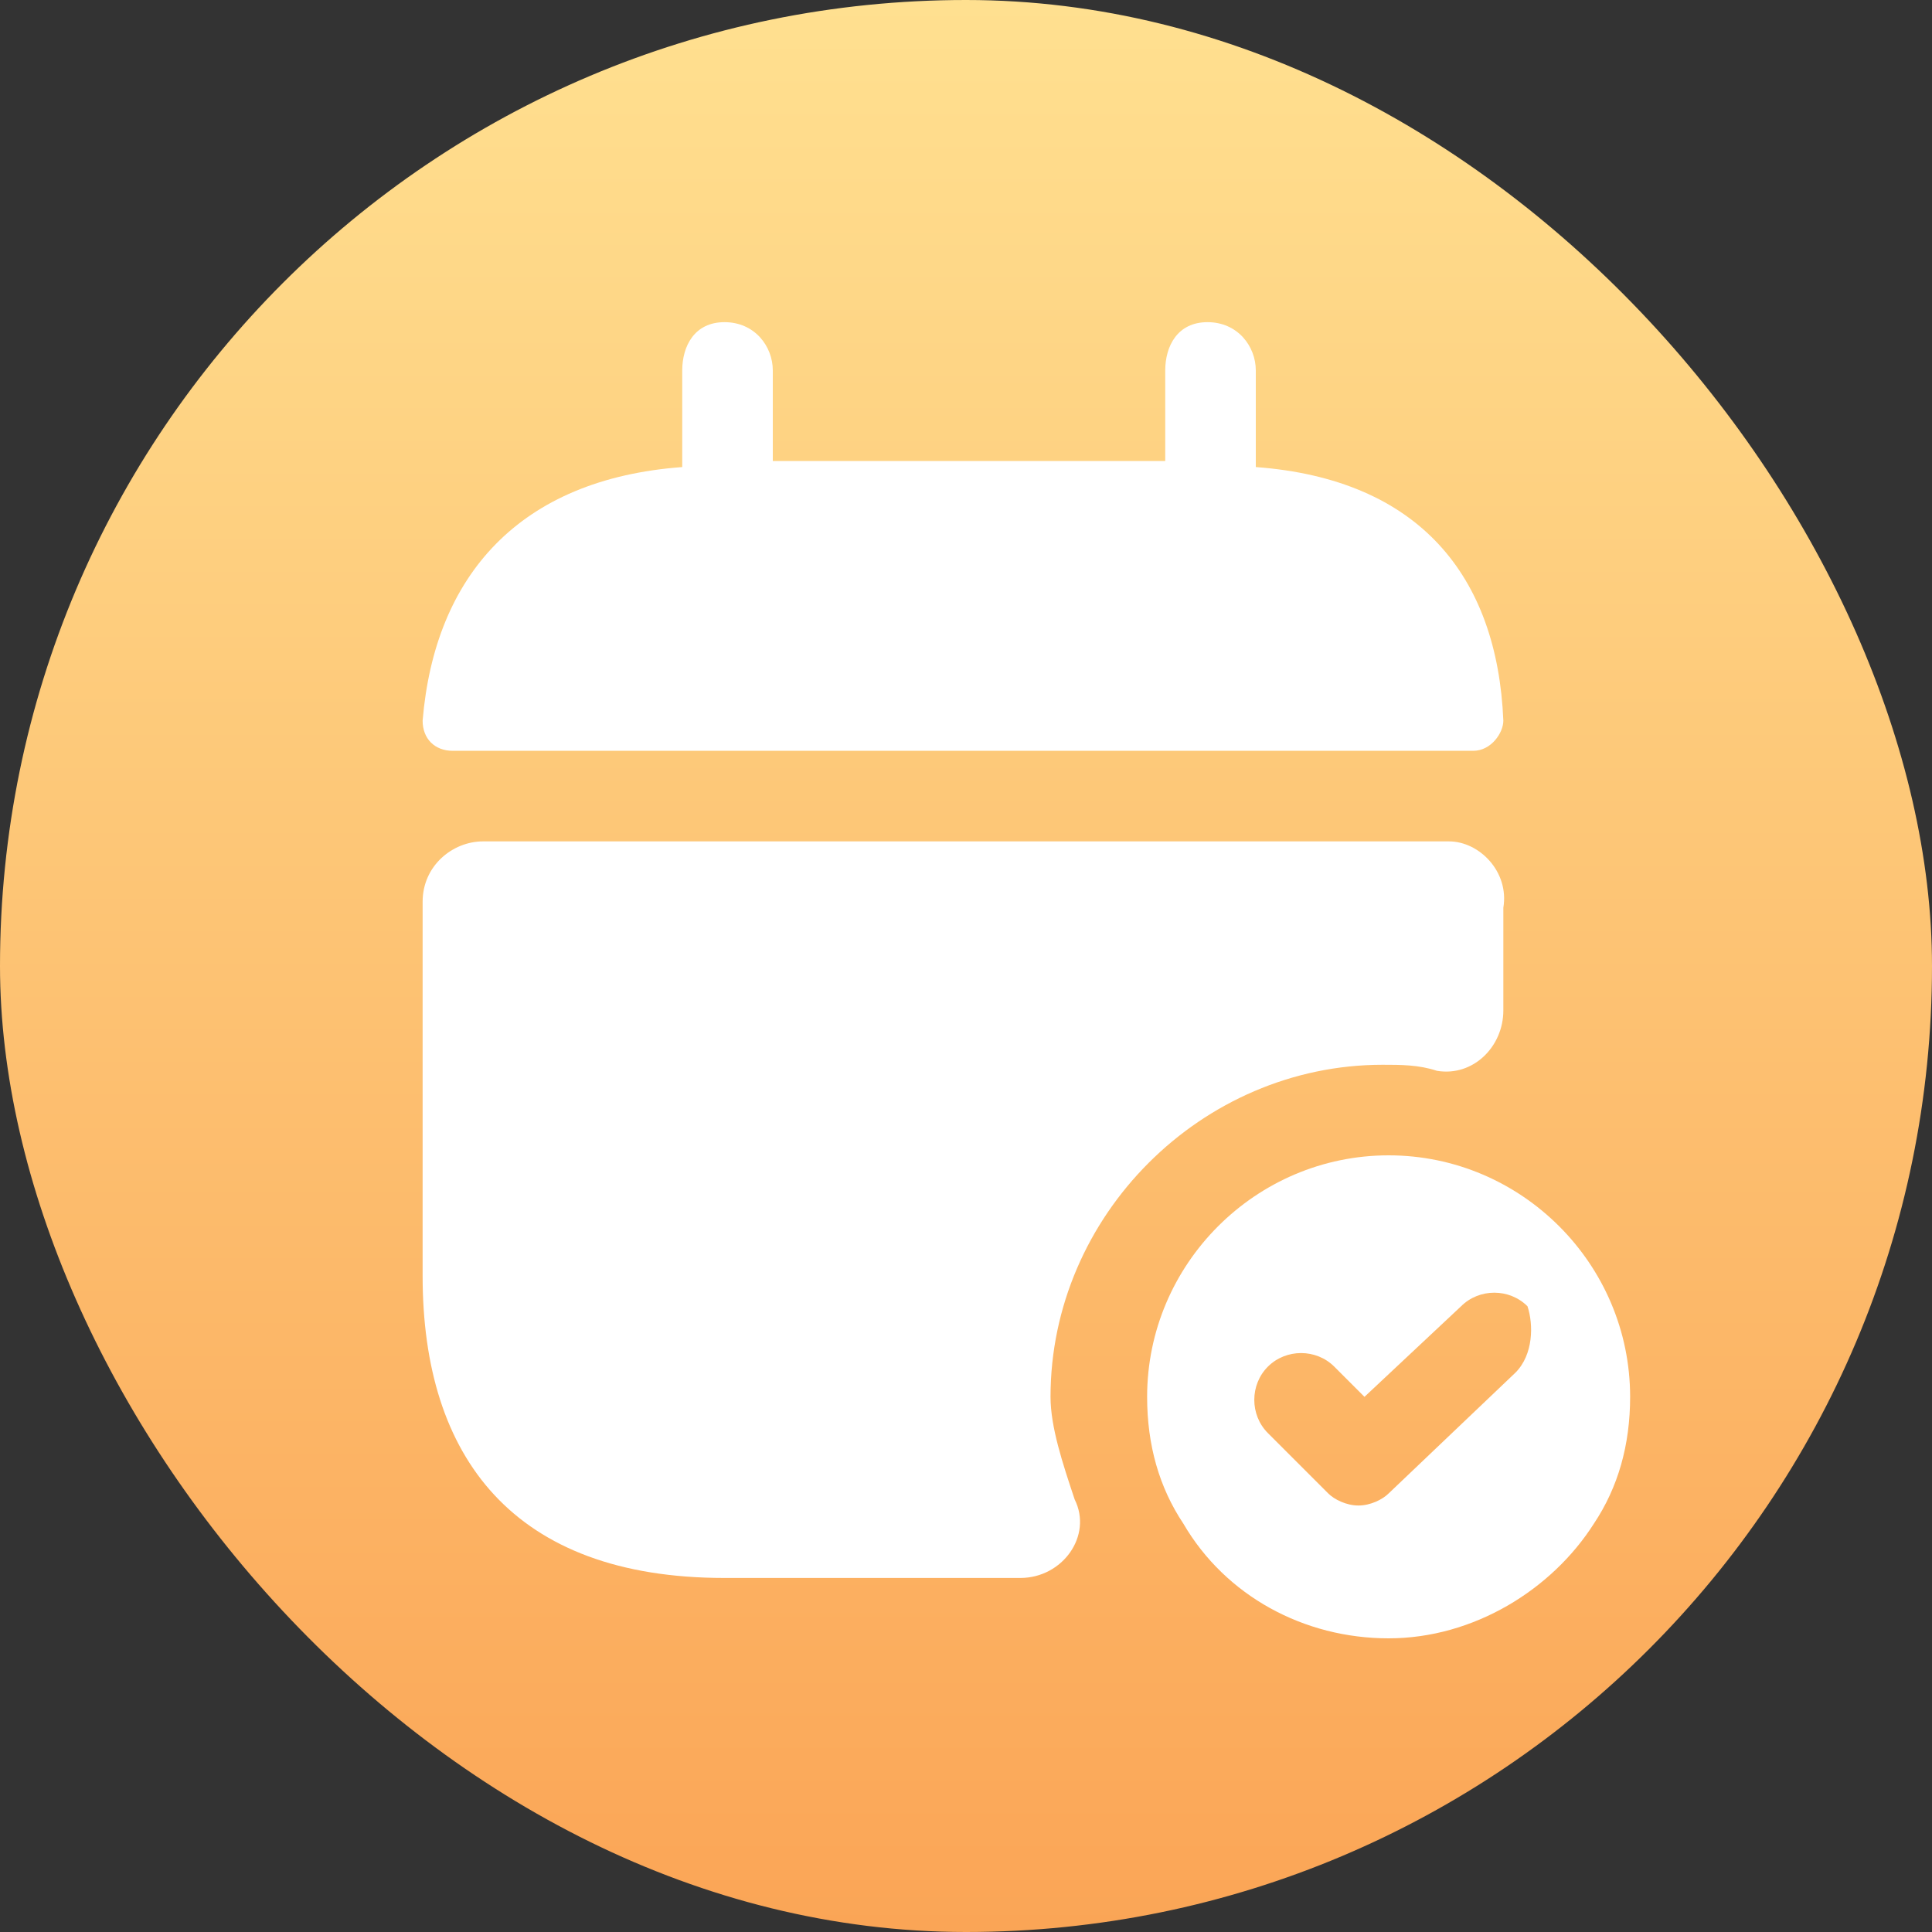 <svg width="24" height="24" viewBox="0 0 24 24" fill="none" xmlns="http://www.w3.org/2000/svg">
<rect x="0" y="0" width="24" height="24" fill="#333333" stroke="none"/>
<rect width="24" height="24" rx="12" fill="url(#paint0_linear_83_1015)"/>
<path d="M15.6 5.802V4.602C15.6 4.302 15.375 4.002 15 4.002C14.625 4.002 14.475 4.302 14.475 4.602V5.727H9.6V4.602C9.6 4.302 9.375 4.002 9 4.002C8.625 4.002 8.475 4.302 8.475 4.602V5.802C6.45 5.952 5.4 7.152 5.25 8.952C5.25 9.177 5.4 9.327 5.625 9.327H18.3C18.525 9.327 18.675 9.102 18.675 8.952C18.6 7.152 17.625 5.952 15.6 5.802Z" fill="white"/>
<path d="M17.25 14.352C15.6 14.352 14.25 15.702 14.25 17.352C14.25 17.952 14.4 18.477 14.7 18.927C15.225 19.827 16.2 20.352 17.25 20.352C18.3 20.352 19.275 19.752 19.8 18.927C20.1 18.477 20.25 17.952 20.25 17.352C20.25 15.702 18.9 14.352 17.25 14.352ZM18.825 17.052L17.25 18.552C17.175 18.627 17.025 18.702 16.875 18.702C16.725 18.702 16.575 18.627 16.5 18.552L15.75 17.802C15.525 17.577 15.525 17.202 15.75 16.977C15.975 16.752 16.35 16.752 16.575 16.977L16.95 17.352L18.15 16.227C18.375 16.002 18.75 16.002 18.975 16.227C19.05 16.452 19.05 16.827 18.825 17.052Z" fill="white"/>
<path d="M18 10.452H6C5.625 10.452 5.25 10.752 5.25 11.202V15.852C5.25 18.102 6.375 19.602 9 19.602H12.675C13.2 19.602 13.575 19.077 13.35 18.627C13.2 18.177 13.05 17.727 13.05 17.352C13.05 15.102 14.925 13.227 17.175 13.227C17.4 13.227 17.625 13.227 17.85 13.302C18.3 13.377 18.675 13.002 18.675 12.552V11.277C18.75 10.827 18.375 10.452 18 10.452Z" fill="white"/>
<defs>
<linearGradient id="paint0_linear_83_1015" x1="12" y1="0" x2="12" y2="24" gradientUnits="userSpaceOnUse">
<stop stop-color="#FFE090"/>
<stop offset="0.964" stop-color="#FBA758"/>
<stop offset="1" stop-color="#FAA556"/>
</linearGradient>
</defs>
</svg>
